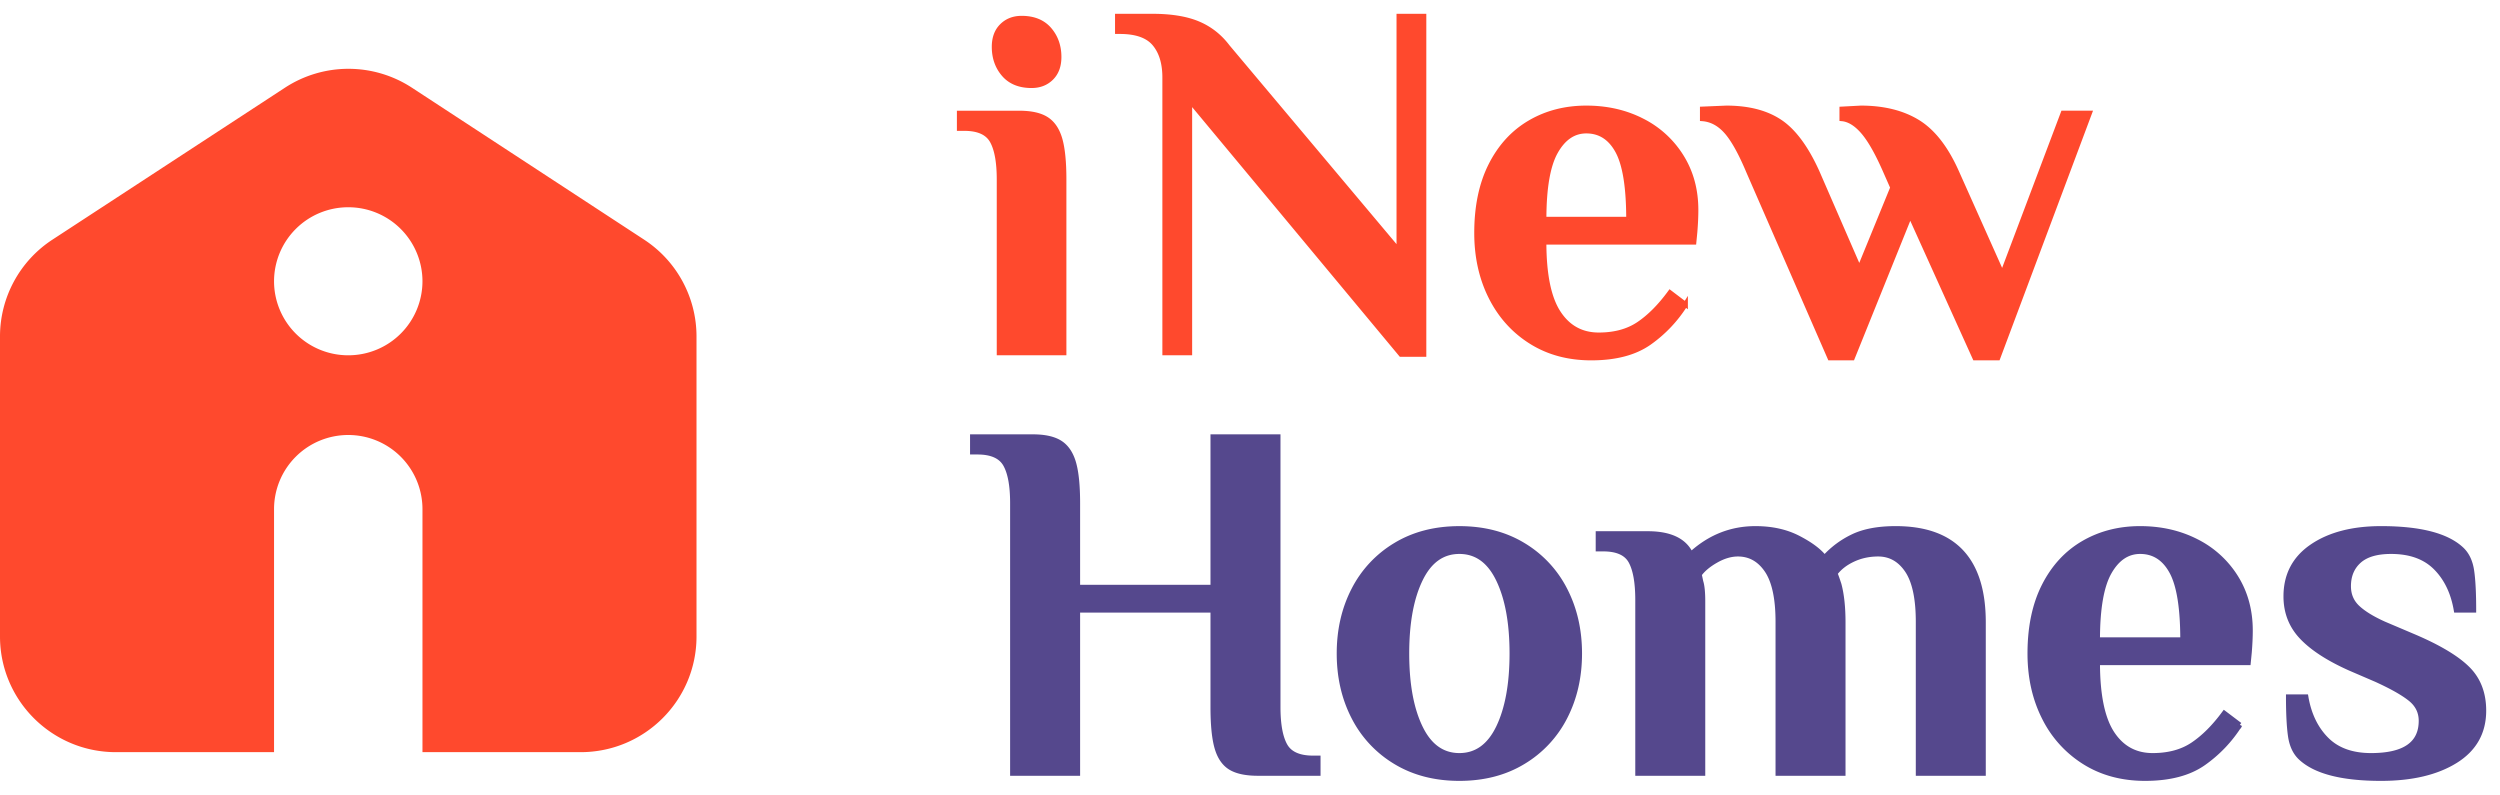 <svg width="154" height="49" fill="none" xmlns="http://www.w3.org/2000/svg"><path fill-rule="evenodd" clip-rule="evenodd" d="M26.024 46.333V31.36a4.568 4.568 0 00-4.572-4.564 4.568 4.568 0 00-4.571 4.564v14.973H7.14c-3.944 0-7.14-3.19-7.14-7.127v-18.48a7.124 7.124 0 013.229-5.963l14.324-9.36a7.15 7.15 0 017.825.002l14.301 9.358a7.124 7.124 0 013.226 5.96v18.483c0 3.937-3.197 7.127-7.14 7.127h-9.74zm-4.572-24.447a4.566 4.566 0 004.572-4.56 4.566 4.566 0 00-4.572-4.559 4.566 4.566 0 00-4.571 4.56 4.565 4.565 0 004.571 4.559z" fill="#FF492D"/><path fill-rule="evenodd" clip-rule="evenodd" d="M63.545 5.272c-.736 0-1.304-.23-1.703-.69-.399-.462-.598-1.027-.598-1.697 0-.545.158-.974.475-1.288.317-.314.721-.471 1.213-.471.736 0 1.304.23 1.703.69.399.462.598 1.027.598 1.697 0 .545-.158.974-.475 1.288-.317.314-.721.471-1.213.471zm-1.995 5.78c0-1.067-.143-1.858-.43-2.371-.286-.513-.858-.77-1.718-.77h-.307V6.97h3.683c.737 0 1.3.125 1.688.377.389.251.665.665.829 1.24.163.576.245 1.399.245 2.467v10.68h-3.99v-10.68zm11.736-4.869v15.55h-1.534V4.77c0-.88-.21-1.571-.63-2.074-.419-.502-1.13-.754-2.133-.754h-.153V1h2.148c1.146 0 2.082.152 2.809.456.726.303 1.335.78 1.826 1.429L86.176 15.45V1h1.535v20.828h-1.412L73.286 6.183zm24.737 15.865c-1.412 0-2.65-.335-3.713-1.006-1.064-.67-1.888-1.586-2.471-2.748-.583-1.163-.875-2.477-.875-3.943 0-1.634.292-3.026.875-4.178.583-1.152 1.386-2.026 2.41-2.623 1.022-.597 2.178-.895 3.467-.895 1.269 0 2.415.261 3.438.785a6.034 6.034 0 012.424 2.215c.594.953.89 2.047.89 3.283 0 .397-.02.848-.061 1.35l-.061.629h-9.239c0 1.99.297 3.44.89 4.35.594.912 1.423 1.367 2.487 1.367.982 0 1.805-.225 2.47-.675.665-.45 1.305-1.095 1.918-1.932l.952.722a8.205 8.205 0 01-2.225 2.356c-.89.628-2.082.943-3.576.943zm2.302-8.545c0-1.969-.225-3.367-.675-4.194-.45-.827-1.095-1.24-1.934-1.24-.777 0-1.406.423-1.887 1.272-.481.848-.721 2.235-.721 4.162h5.217zm7.397-2.922c-.491-1.172-.952-2-1.382-2.481-.429-.482-.92-.744-1.473-.786v-.597l1.473-.062c1.351 0 2.451.282 3.3.848.849.565 1.611 1.591 2.286 3.078l2.609 6 2.056-5.026-.429-.974c-.491-1.13-.952-1.947-1.381-2.45-.43-.503-.87-.775-1.32-.817v-.597l1.166-.062c1.391 0 2.558.288 3.499.863.941.576 1.739 1.597 2.394 3.063l2.823 6.315 3.745-9.927h1.626l-5.647 15.079h-1.412l-3.99-8.828-3.56 8.828h-1.381l-5.002-11.467z" fill="#FF492D" stroke="#FF492D" stroke-width=".3"/><path fill-rule="evenodd" clip-rule="evenodd" d="M62.373 30.989c0-1.068-.144-1.859-.432-2.372-.288-.513-.864-.77-1.728-.77h-.308v-.942h3.703c.74 0 1.306.125 1.697.377.39.251.668.665.833 1.24.164.577.247 1.399.247 2.467v5.183h8.331v-9.267h4.012v16.65c0 1.068.144 1.858.431 2.371.288.513.864.77 1.728.77h.309v.942h-3.703c-.74 0-1.306-.12-1.697-.361-.39-.24-.669-.65-.833-1.225-.165-.576-.247-1.409-.247-2.498v-5.968h-8.331v10.052h-4.012v-16.65zm27.525 16.963c-1.502 0-2.813-.34-3.935-1.02a6.817 6.817 0 01-2.576-2.765c-.597-1.162-.895-2.466-.895-3.911 0-1.445.298-2.749.895-3.911a6.818 6.818 0 012.576-2.765c1.122-.68 2.433-1.02 3.935-1.02 1.501 0 2.813.34 3.934 1.02a6.818 6.818 0 012.577 2.765c.596 1.162.894 2.466.894 3.91 0 1.446-.298 2.75-.894 3.912a6.818 6.818 0 01-2.577 2.764c-1.121.681-2.433 1.021-3.934 1.021zm0-1.413c1.049 0 1.851-.576 2.407-1.728.555-1.152.833-2.67.833-4.555 0-1.885-.278-3.403-.834-4.555-.555-1.152-1.357-1.728-2.406-1.728-1.05 0-1.852.576-2.407 1.728-.556 1.152-.833 2.67-.833 4.555 0 1.885.277 3.403.833 4.555.555 1.152 1.358 1.728 2.407 1.728zm10.985-9.582c0-1.068-.139-1.858-.417-2.371-.278-.514-.848-.77-1.712-.77h-.309v-.943h3.055c1.337 0 2.211.398 2.623 1.194h.123c1.132-1.005 2.428-1.508 3.888-1.508 1.008 0 1.888.194 2.638.582.751.387 1.291.79 1.62 1.209a5.625 5.625 0 011.759-1.304c.679-.324 1.553-.487 2.623-.487 3.6 0 5.4 1.927 5.4 5.78v9.3h-4.011v-9.33c0-1.446-.227-2.503-.679-3.174-.453-.67-1.049-1.005-1.79-1.005-.555 0-1.07.11-1.543.33-.473.22-.843.508-1.111.864.041.084.124.314.247.69.165.63.247 1.404.247 2.326v9.298h-4.011v-9.33c0-1.445-.227-2.502-.679-3.173-.453-.67-1.049-1.005-1.79-1.005-.432 0-.879.131-1.342.393-.463.262-.808.55-1.034.864l.093.44c.082.25.123.66.123 1.225v10.586h-4.011v-10.68zm31.258 10.995c-1.42 0-2.664-.335-3.734-1.005a6.768 6.768 0 01-2.484-2.749c-.586-1.162-.879-2.476-.879-3.942 0-1.634.293-3.026.879-4.178.586-1.152 1.394-2.026 2.422-2.623 1.029-.597 2.191-.896 3.487-.896 1.276 0 2.428.262 3.456.786a6.06 6.06 0 012.438 2.214c.596.953.895 2.048.895 3.283 0 .398-.021.848-.062 1.351l-.062.628h-9.288c0 1.99.299 3.44.895 4.351.597.911 1.43 1.367 2.5 1.367.987 0 1.815-.225 2.484-.676.668-.45 1.311-1.094 1.928-1.932l.957.723a8.232 8.232 0 01-2.237 2.356c-.895.628-2.094.942-3.595.942zm2.314-8.544c0-1.969-.226-3.367-.679-4.194-.452-.827-1.1-1.241-1.944-1.241-.782 0-1.414.424-1.898 1.272-.483.849-.725 2.236-.725 4.163h5.246zm12.219 8.544c-2.406 0-4.062-.429-4.968-1.288-.329-.314-.534-.759-.617-1.335-.082-.576-.123-1.377-.123-2.403h1.08c.185 1.09.607 1.963 1.265 2.623.658.66 1.574.99 2.746.99 2.057 0 3.086-.712 3.086-2.136 0-.545-.221-.995-.664-1.351-.442-.356-1.146-.754-2.113-1.194l-1.605-.691c-1.316-.587-2.304-1.225-2.962-1.916-.658-.691-.987-1.53-.987-2.514 0-1.319.54-2.345 1.62-3.078 1.08-.733 2.494-1.1 4.242-1.1 2.407 0 4.063.43 4.968 1.288.329.314.535.754.617 1.32.083.565.124 1.371.124 2.419h-1.08c-.185-1.09-.607-1.964-1.265-2.623-.659-.66-1.574-.99-2.747-.99-.884 0-1.542.194-1.974.581-.432.388-.648.906-.648 1.555 0 .524.18.958.54 1.304.36.345.91.686 1.651 1.02l1.851.786c1.522.65 2.618 1.304 3.286 1.964.669.66 1.003 1.523 1.003 2.591 0 1.34-.581 2.372-1.743 3.095-1.163.722-2.69 1.083-4.583 1.083z" fill="#55488D" stroke="#55488D" stroke-width=".3"/></svg>